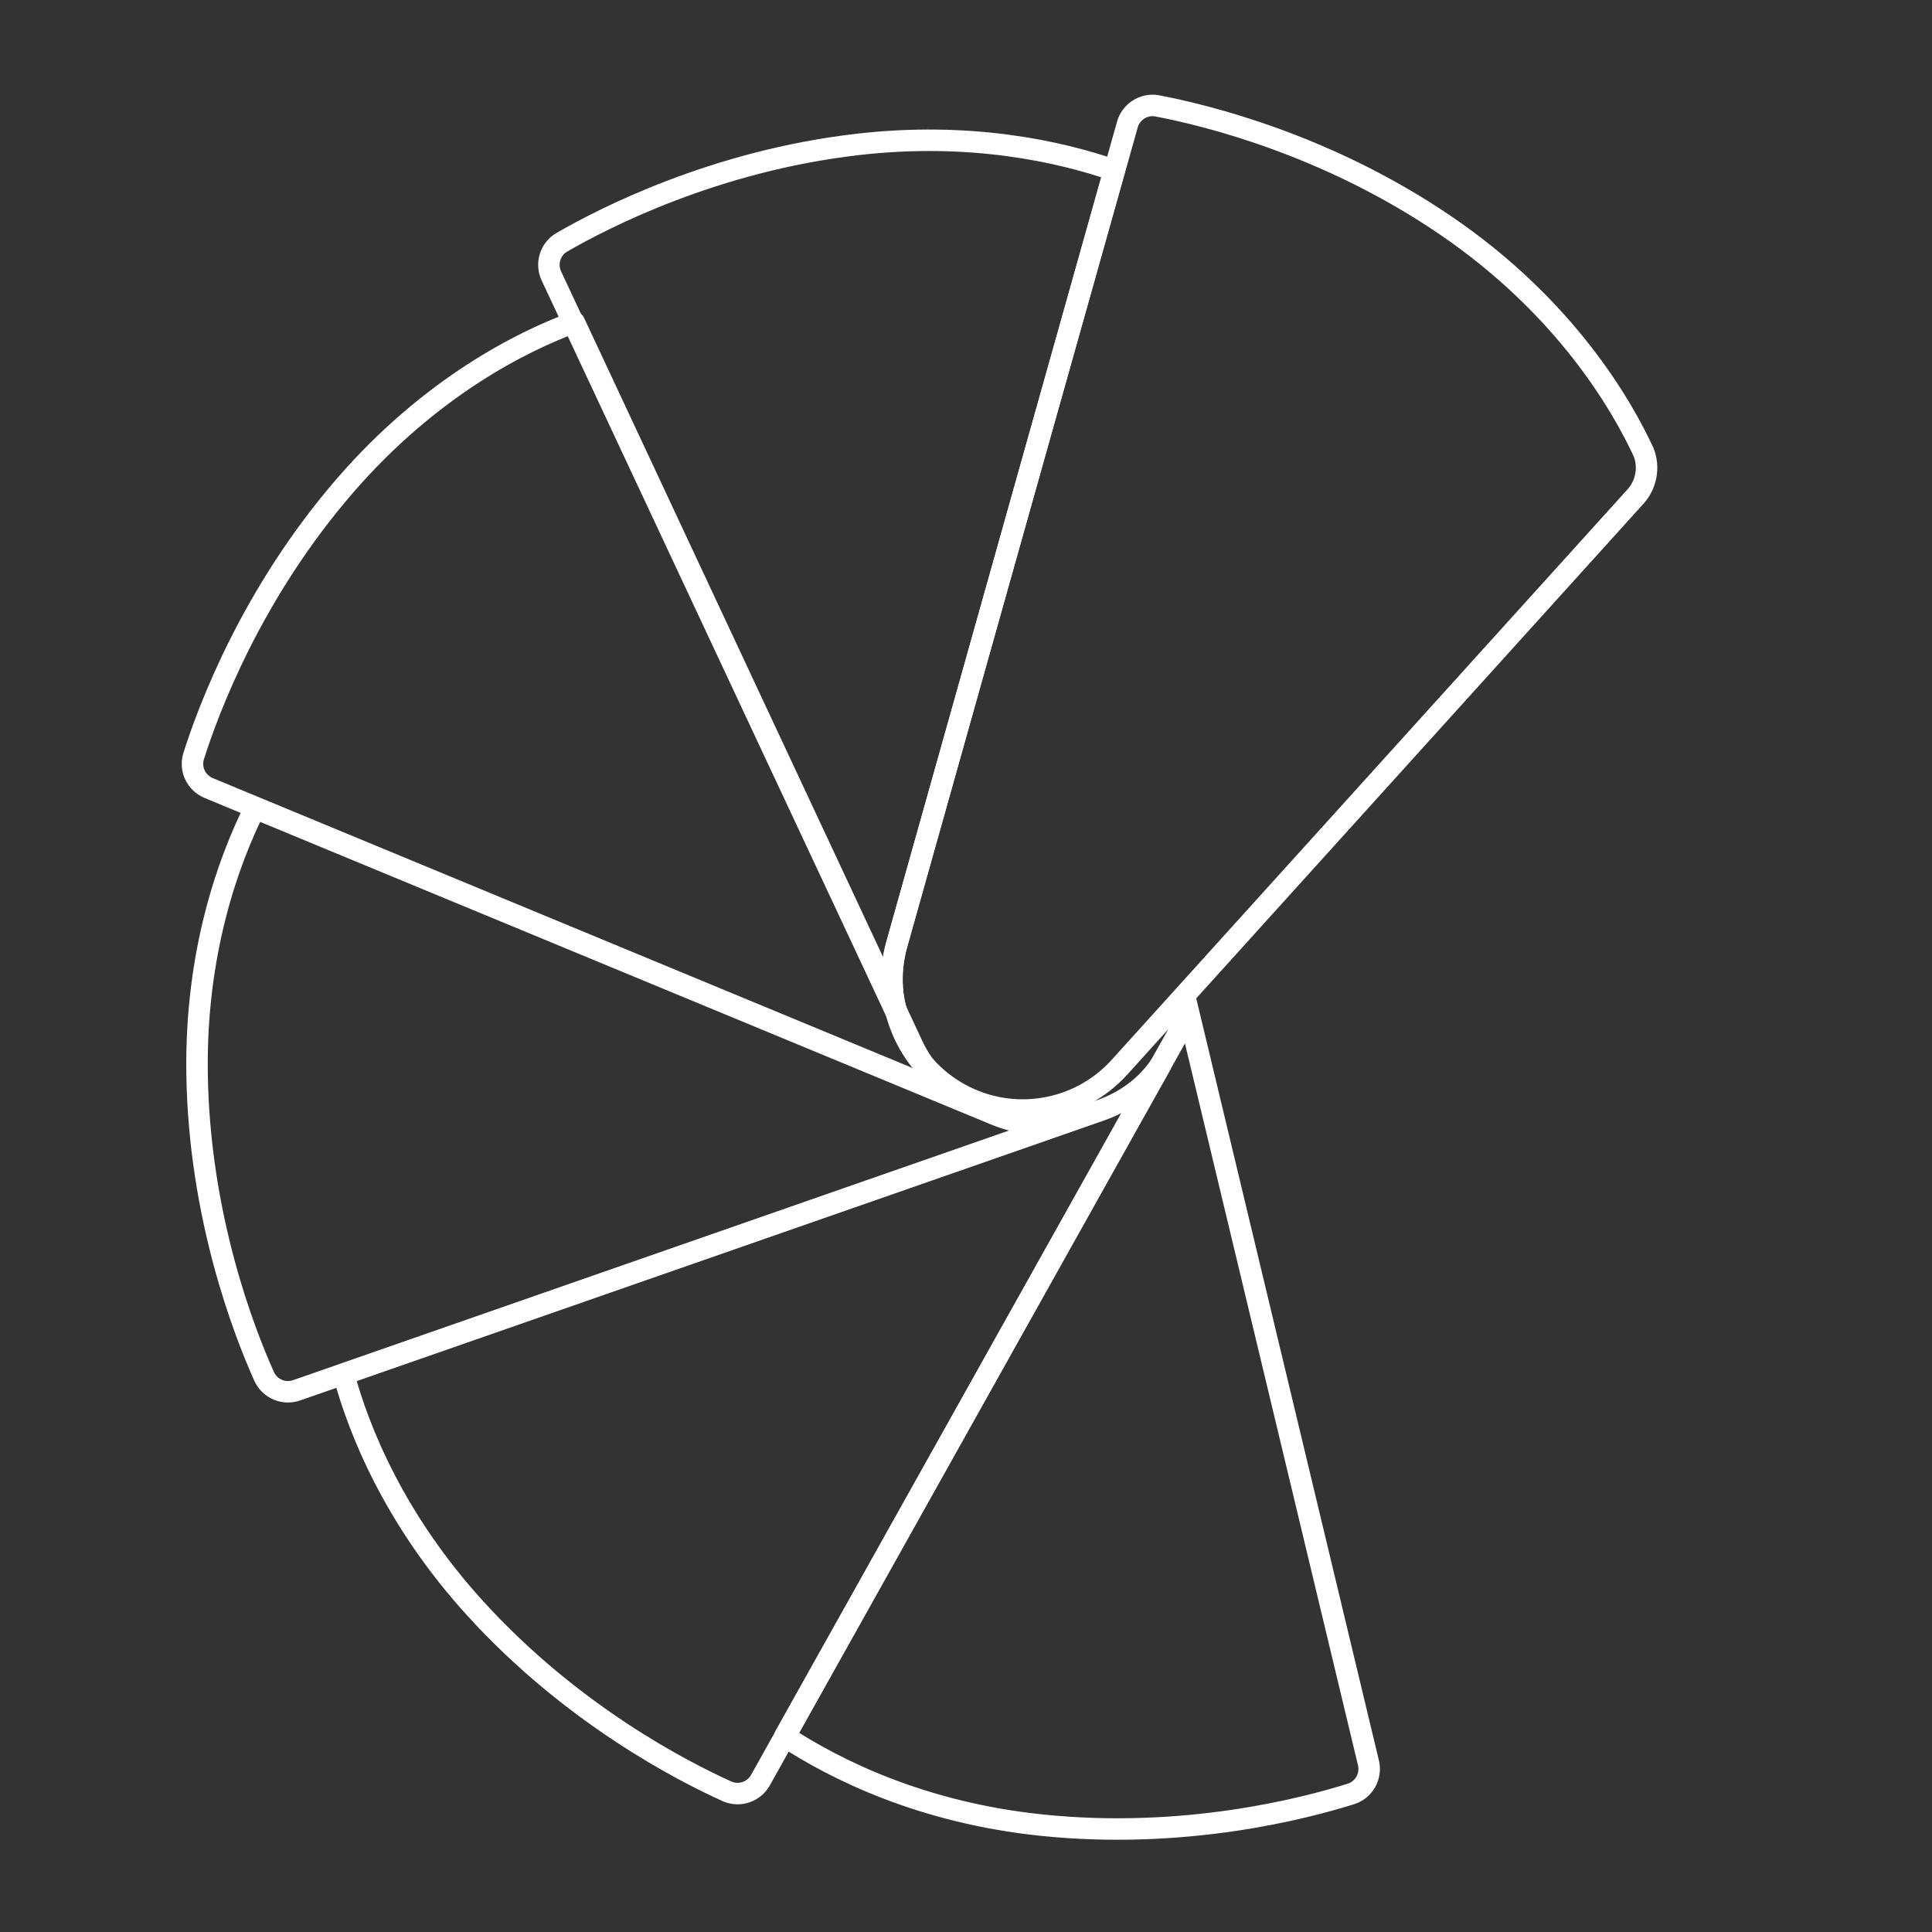 <?xml version="1.0" encoding="UTF-8" standalone="no"?>
<!DOCTYPE svg PUBLIC "-//W3C//DTD SVG 1.1//EN" "http://www.w3.org/Graphics/SVG/1.1/DTD/svg11.dtd">
<svg width="100%" height="100%" viewBox="0 0 128 128" version="1.1" xmlns="http://www.w3.org/2000/svg" xmlns:xlink="http://www.w3.org/1999/xlink" xml:space="preserve" style="fill-rule:evenodd;clip-rule:evenodd;stroke-linejoin:round;stroke-miterlimit:1.414;">
    <rect x="0" y="0" width="128" height="128" fill="#333333" stroke="none"/>
    <g transform="matrix(2.846,1.57959e-16,-1.57959e-16,2.846,-79.836,-129.979)">
        <path d="M55.646,68.928L59.911,86.72C59.977,87.021 59.81,87.323 59.52,87.426C58.41,87.777 55.613,88.502 52.306,88.159C49.51,87.87 47.501,86.865 46.321,86.092L55.428,69.822C55.631,69.46 55.645,69.286 55.646,68.928L55.646,68.928Z" style="fill:white;fill-opacity:0;stroke:#ffffff;stroke-width:0.5px;"/>
    </g>
    <g transform="matrix(2.123,1.895,-1.895,2.123,87.523,-179.696)">
        <path d="M55.775,68.098L59.911,86.72C59.977,87.021 59.81,87.323 59.52,87.426C58.41,87.777 55.613,88.502 52.306,88.159C49.521,87.871 47.517,86.874 46.379,86.131L55.434,69.811C55.734,69.27 55.853,68.67 55.775,68.098Z" style="fill:white;fill-opacity:0;stroke:#ffffff;stroke-width:0.5px;"/>
    </g>
    <g transform="matrix(0.332,2.826,-2.826,0.332,244.828,-105.987)">
        <path d="M46.334,86.101L55.43,69.82C55.731,69.28 55.853,68.681 55.776,68.101L59.911,86.72C59.977,87.021 59.81,87.323 59.52,87.426C58.41,87.777 55.613,88.502 52.306,88.159C49.51,87.87 47.501,86.865 46.334,86.101Z" style="fill:white;fill-opacity:0;stroke:#ffffff;stroke-width:0.5px;stroke-linecap:round;stroke-miterlimit:1.5;"/>
    </g>
    <g transform="matrix(-1.633,2.33,-2.33,-1.633,313.714,54.229)">
        <path d="M46.143,85.973L55.411,69.859C55.725,69.313 55.853,68.704 55.779,68.116L59.911,86.72C59.977,87.021 59.81,87.323 59.52,87.426C58.41,87.777 55.613,88.502 52.306,88.159C49.301,87.848 47.205,86.711 46.143,85.973Z" style="fill:white;fill-opacity:0;stroke:#ffffff;stroke-width:0.5px;stroke-linecap:round;stroke-miterlimit:1.5;"/>
    </g>
    <g transform="matrix(-2.777,0.619,-0.619,-2.777,256.582,222.016)">
        <path d="M55.771,68.083L59.911,86.72C59.977,87.021 59.81,87.323 59.52,87.426C58.41,87.777 55.613,88.502 52.306,88.159C49.676,87.887 47.742,86.982 46.583,86.268L55.453,69.769C55.746,69.225 55.857,68.623 55.771,68.083Z" style="fill:white;fill-opacity:0;stroke:#ffffff;stroke-width:0.5px;stroke-linecap:round;stroke-miterlimit:1.5;"/>
    </g>
    <g transform="matrix(-2.507,-1.346,1.346,-2.507,108.164,306.297)">
        <path d="M49.689,67.301C50.028,65.93 51.266,64.972 52.679,64.989C54.092,65.006 55.307,65.992 55.613,67.371C57.377,75.307 59.409,84.45 59.911,86.72C59.977,87.021 59.81,87.323 59.52,87.426C58.41,87.777 55.613,88.502 52.306,88.159C48.877,87.804 46.632,86.374 45.707,85.68C45.422,85.433 45.3,85.047 45.391,84.681L49.058,69.852L49.689,67.301Z" style="fill:white;fill-opacity:0;stroke:#ffffff;stroke-width:0.5px;stroke-linecap:round;stroke-miterlimit:1.5;"/>
    </g>
</svg>

